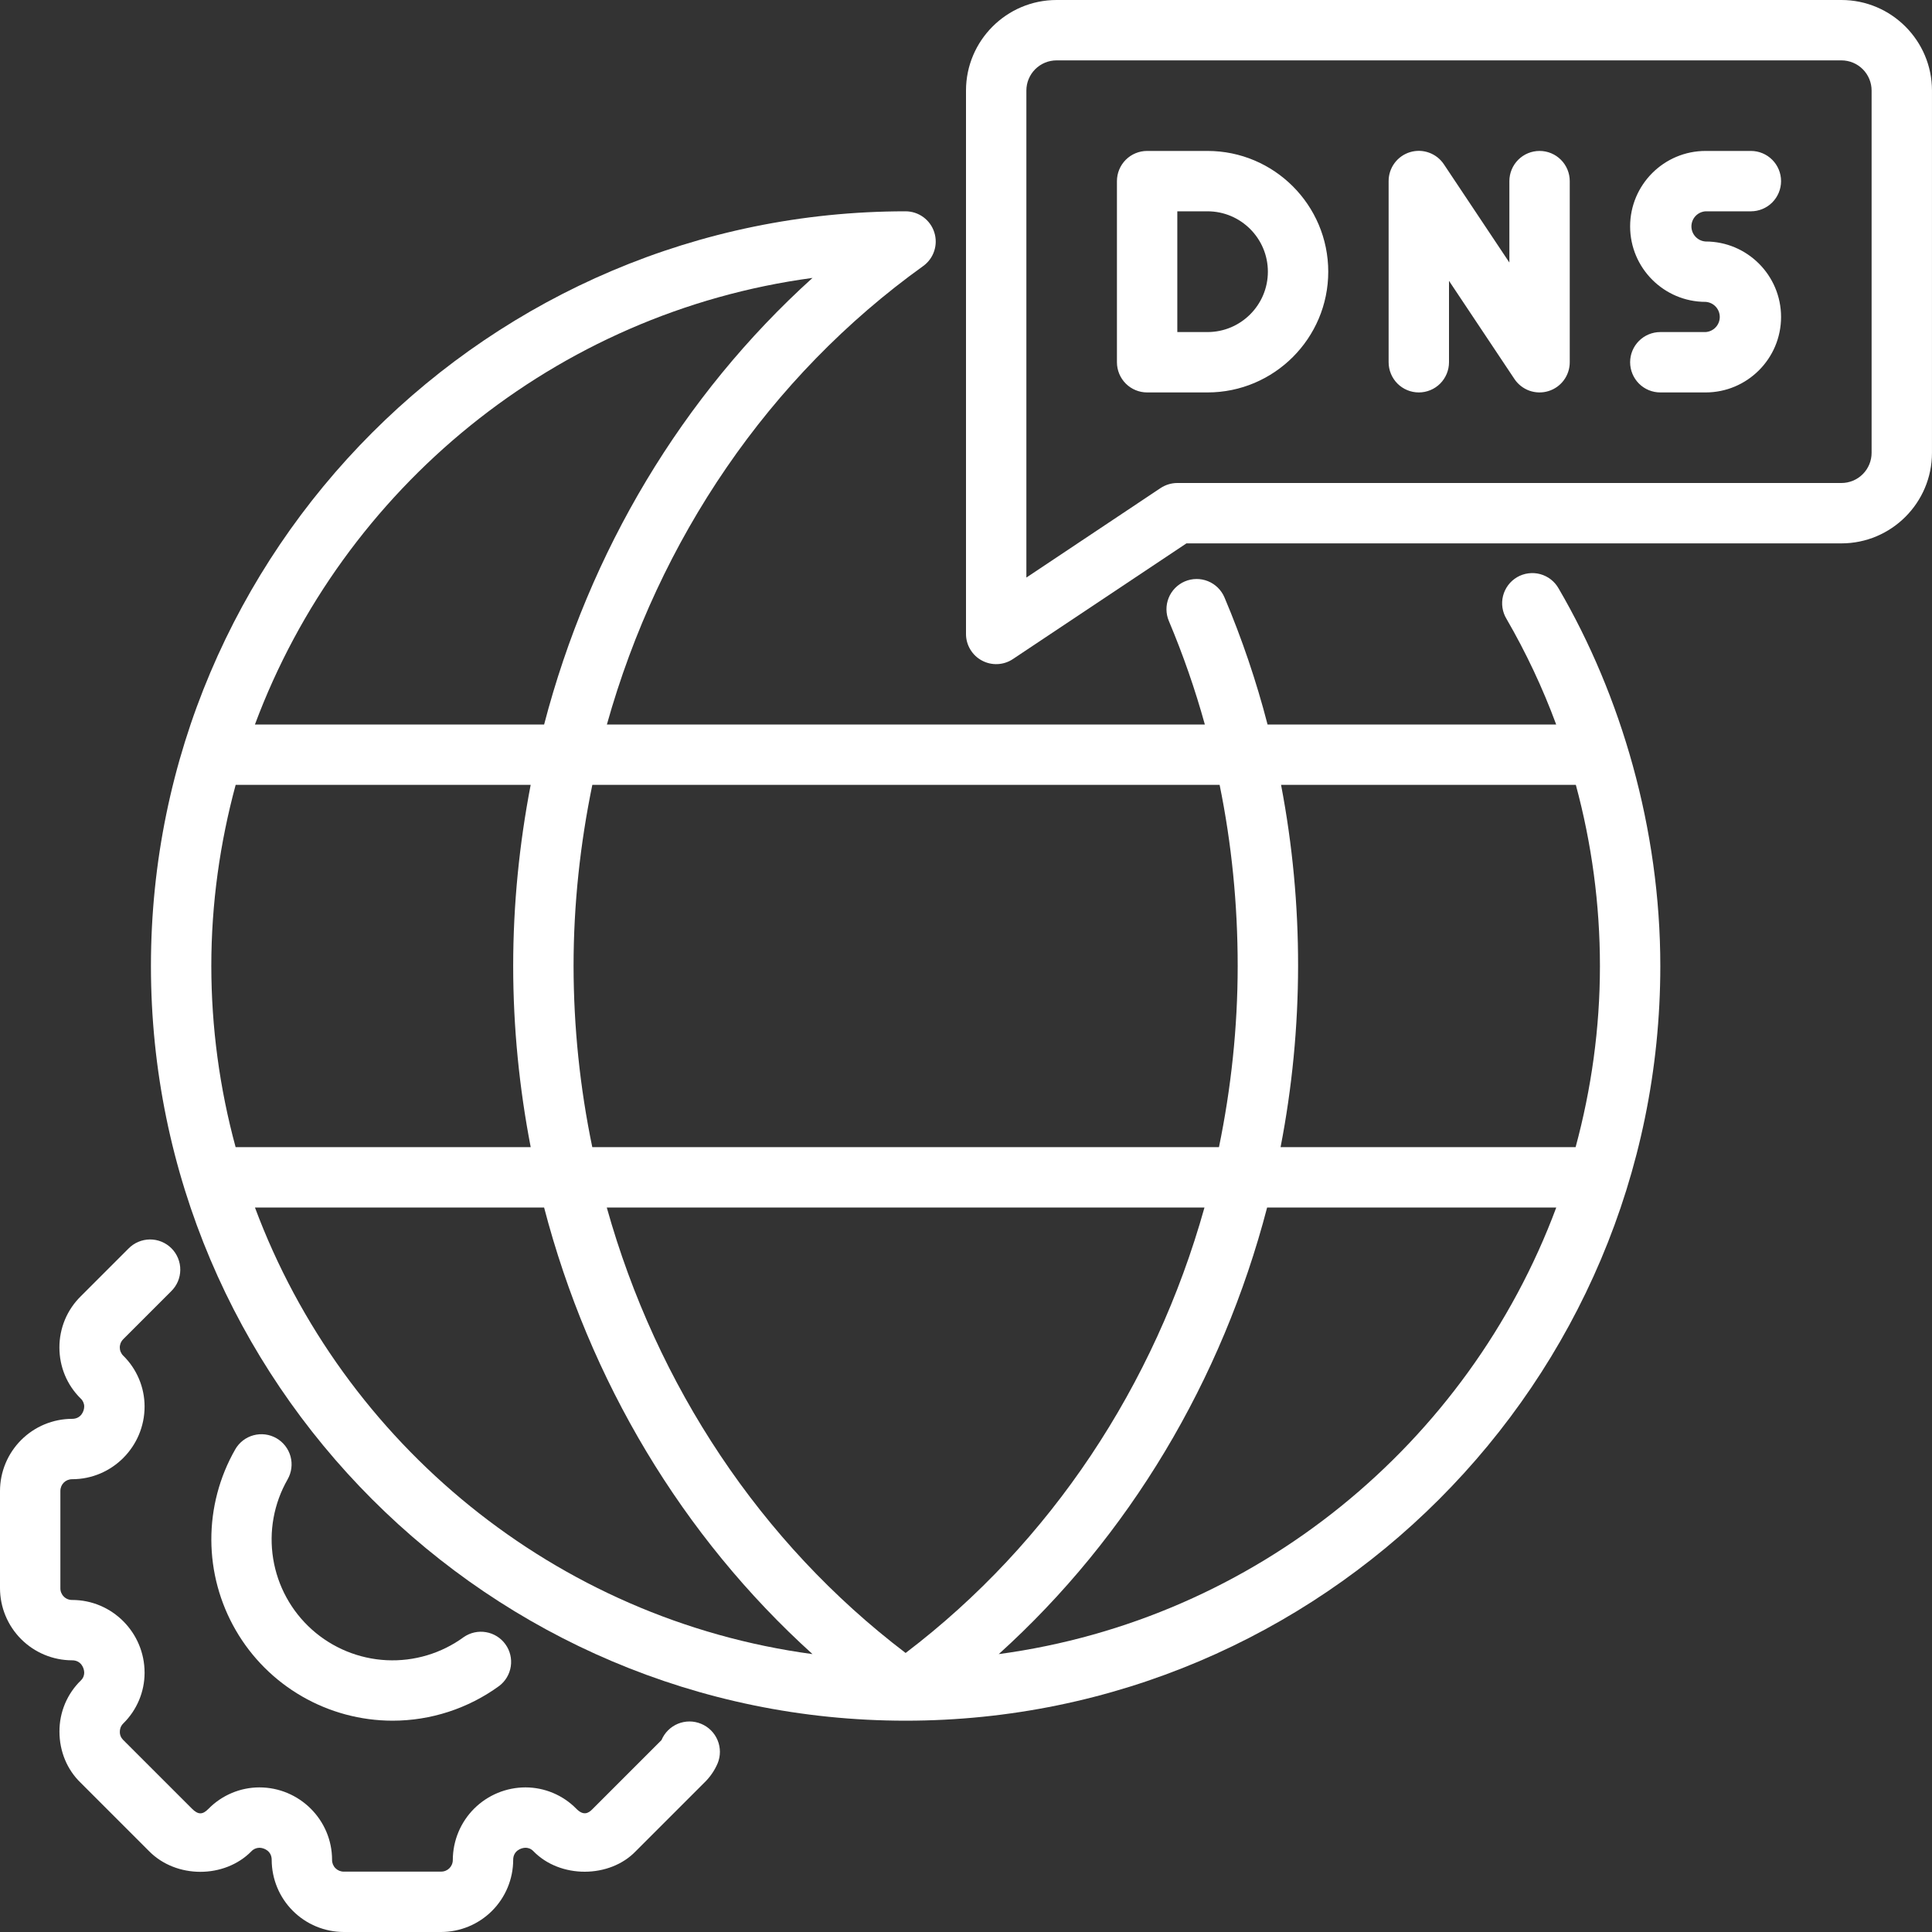 <svg xmlns="http://www.w3.org/2000/svg" width="80" height="80" viewBox="0 0 80 80" fill="none"><rect x="0" y="0" width="80" height="80" fill="#333333" stroke="none"/><g clip-path="url(#clip0_275_149)"><path d="M29.034 71.38C28.882 71.316 28.718 71.283 28.554 71.282C28.389 71.282 28.225 71.314 28.073 71.376C27.92 71.439 27.782 71.531 27.665 71.647C27.548 71.763 27.455 71.901 27.391 72.054L24.536 74.909C24.355 75.099 24.149 75.189 23.859 74.891C23.585 74.613 23.259 74.393 22.899 74.242C22.539 74.091 22.153 74.013 21.762 74.012C20.965 74.012 20.201 74.327 19.636 74.889C19.071 75.452 18.753 76.215 18.75 77.012C18.75 77.287 18.538 77.5 18.262 77.5H14.238C14.173 77.501 14.11 77.489 14.05 77.465C13.99 77.44 13.936 77.404 13.891 77.359C13.845 77.314 13.81 77.259 13.785 77.2C13.761 77.14 13.749 77.077 13.75 77.012C13.75 75.359 12.399 74.012 10.738 74.012C10.345 74.013 9.957 74.092 9.596 74.245C9.235 74.397 8.907 74.619 8.633 74.899C8.39 75.149 8.204 75.151 7.946 74.891L5.091 72.037C5.048 71.993 5.014 71.94 4.992 71.882C4.97 71.825 4.96 71.763 4.963 71.701C4.963 71.626 4.979 71.486 5.109 71.36C5.387 71.086 5.607 70.76 5.758 70.4C5.909 70.04 5.987 69.654 5.987 69.264C5.987 67.602 4.641 66.251 2.987 66.251C2.923 66.252 2.859 66.24 2.8 66.216C2.74 66.192 2.686 66.156 2.641 66.11C2.595 66.065 2.56 66.011 2.535 65.951C2.511 65.892 2.499 65.828 2.5 65.764V61.739C2.5 61.464 2.712 61.251 2.987 61.251C4.641 61.251 5.987 59.9 5.987 58.239C5.986 57.846 5.908 57.459 5.755 57.097C5.603 56.736 5.381 56.408 5.101 56.134C5.056 56.09 5.021 56.037 4.997 55.979C4.972 55.921 4.96 55.859 4.96 55.796C4.96 55.721 4.978 55.577 5.109 55.447L7.084 53.472C7.203 53.357 7.298 53.219 7.364 53.067C7.429 52.914 7.464 52.75 7.465 52.584C7.467 52.418 7.435 52.254 7.372 52.1C7.309 51.946 7.217 51.807 7.099 51.689C6.982 51.572 6.842 51.479 6.689 51.416C6.535 51.353 6.37 51.322 6.205 51.323C6.039 51.325 5.875 51.359 5.722 51.425C5.569 51.49 5.432 51.586 5.316 51.705L3.349 53.672C3.066 53.949 2.842 54.279 2.689 54.644C2.537 55.009 2.459 55.401 2.46 55.796C2.46 56.6 2.776 57.355 3.341 57.91C3.387 57.952 3.423 58.003 3.448 58.059C3.473 58.116 3.487 58.177 3.487 58.239C3.487 58.436 3.353 58.751 2.987 58.751C2.196 58.752 1.437 59.067 0.877 59.627C0.317 60.187 0.001 60.946 0 61.737L0 65.762C0.001 66.554 0.316 67.314 0.876 67.874C1.436 68.434 2.195 68.749 2.987 68.75C3.353 68.75 3.487 69.065 3.487 69.262C3.487 69.346 3.462 69.47 3.357 69.575C3.072 69.85 2.846 70.18 2.692 70.545C2.538 70.911 2.46 71.303 2.462 71.7C2.462 72.524 2.781 73.282 3.341 73.821L6.171 76.651C7.296 77.795 9.296 77.79 10.409 76.659C10.451 76.613 10.502 76.577 10.558 76.552C10.615 76.527 10.676 76.513 10.738 76.512C10.935 76.512 11.25 76.647 11.25 77.012C11.251 77.804 11.566 78.564 12.126 79.124C12.686 79.684 13.445 79.999 14.238 80H18.262C19.055 79.999 19.814 79.684 20.374 79.124C20.934 78.564 21.249 77.804 21.25 77.012C21.25 76.647 21.565 76.512 21.762 76.512C21.846 76.512 21.97 76.537 22.075 76.642C23.195 77.805 25.251 77.772 26.321 76.659L29.159 73.821C29.397 73.593 29.586 73.319 29.716 73.016C29.842 72.709 29.841 72.364 29.713 72.057C29.585 71.75 29.341 71.507 29.034 71.38Z" fill="white"></path><path d="M11.447 59.554C11.305 59.472 11.148 59.419 10.985 59.398C10.822 59.377 10.657 59.388 10.498 59.431C10.34 59.473 10.191 59.547 10.061 59.647C9.931 59.748 9.822 59.873 9.741 60.015C9.088 61.156 8.747 62.449 8.751 63.763C8.755 65.078 9.104 66.368 9.763 67.505C10.421 68.643 11.367 69.587 12.506 70.244C13.644 70.901 14.935 71.248 16.25 71.25C17.838 71.251 19.385 70.747 20.67 69.812C20.93 69.615 21.102 69.324 21.151 69.001C21.199 68.677 21.119 68.348 20.927 68.084C20.736 67.819 20.448 67.64 20.126 67.585C19.804 67.529 19.473 67.602 19.205 67.787C18.279 68.464 17.149 68.802 16.005 68.745C14.86 68.688 13.769 68.24 12.915 67.476C12.061 66.712 11.495 65.678 11.312 64.546C11.128 63.415 11.339 62.255 11.908 61.26C12.073 60.973 12.117 60.631 12.031 60.311C11.944 59.991 11.734 59.719 11.447 59.554ZM76.249 0H43.75C41.682 0 40 1.683 40 3.75V26.25C39.999 26.476 40.061 26.698 40.177 26.892C40.294 27.087 40.46 27.246 40.66 27.352C40.859 27.459 41.084 27.51 41.31 27.499C41.536 27.488 41.755 27.416 41.943 27.29L49.128 22.5H76.249C78.317 22.5 79.999 20.817 79.999 18.75V3.75C79.999 1.683 78.317 0 76.249 0ZM77.499 18.75C77.499 19.081 77.368 19.399 77.133 19.634C76.899 19.868 76.581 20 76.249 20H48.75C48.503 20 48.262 20.074 48.056 20.21L42.5 23.915V3.75C42.5 3.418 42.631 3.101 42.866 2.866C43.1 2.632 43.418 2.5 43.75 2.5H76.249C76.581 2.5 76.899 2.632 77.133 2.866C77.368 3.101 77.499 3.418 77.499 3.75V18.75Z" fill="white"></path><path d="M50 6.25H47.5C47.169 6.25 46.85 6.381 46.616 6.616C46.382 6.85 46.25 7.168 46.25 7.5V15C46.25 15.331 46.382 15.649 46.616 15.884C46.85 16.118 47.169 16.25 47.5 16.25H50C52.758 16.25 55 14.007 55 11.25C55 8.492 52.758 6.25 50 6.25ZM50 13.75H48.75V8.75H50C51.379 8.75 52.5 9.871 52.5 11.25C52.5 12.629 51.379 13.75 50 13.75ZM63.75 6.25C63.419 6.25 63.1 6.381 62.866 6.616C62.632 6.85 62.5 7.168 62.5 7.5V10.871L59.79 6.806C59.642 6.582 59.425 6.412 59.172 6.321C58.919 6.229 58.644 6.222 58.387 6.3C58.13 6.378 57.904 6.537 57.745 6.753C57.585 6.969 57.499 7.231 57.5 7.5V15C57.5 15.331 57.632 15.649 57.866 15.884C58.1 16.118 58.419 16.25 58.75 16.25C59.081 16.25 59.4 16.118 59.634 15.884C59.868 15.649 60 15.331 60 15V11.629L62.71 15.694C62.859 15.917 63.076 16.086 63.328 16.177C63.581 16.267 63.856 16.274 64.112 16.196C64.369 16.119 64.594 15.96 64.754 15.745C64.914 15.529 65 15.268 65 15V7.5C65 7.168 64.868 6.85 64.634 6.616C64.4 6.381 64.082 6.25 63.75 6.25ZM70.625 8.75H72.5C72.832 8.75 73.15 8.618 73.384 8.384C73.618 8.149 73.75 7.831 73.75 7.5C73.75 7.168 73.618 6.85 73.384 6.616C73.15 6.381 72.832 6.25 72.5 6.25H70.625C68.901 6.25 67.5 7.651 67.5 9.375C67.5 11.098 68.901 12.5 70.625 12.5C70.784 12.51 70.933 12.58 71.042 12.696C71.151 12.812 71.212 12.966 71.212 13.125C71.212 13.284 71.151 13.437 71.042 13.553C70.933 13.669 70.784 13.74 70.625 13.75H68.75C68.418 13.75 68.1 13.882 67.866 14.116C67.632 14.35 67.5 14.668 67.5 15C67.5 15.331 67.632 15.649 67.866 15.884C68.1 16.118 68.418 16.25 68.75 16.25H70.625C72.349 16.25 73.75 14.848 73.75 13.125C73.75 11.401 72.349 10 70.625 10C70.466 9.99 70.317 9.919 70.208 9.803C70.099 9.687 70.038 9.534 70.038 9.375C70.038 9.216 70.099 9.062 70.208 8.946C70.317 8.83 70.466 8.76 70.625 8.75Z" fill="white"></path><path d="M64.541 24.37C64.46 24.225 64.351 24.098 64.22 23.995C64.089 23.893 63.94 23.818 63.779 23.774C63.619 23.73 63.452 23.719 63.287 23.741C63.122 23.762 62.963 23.816 62.82 23.9C62.676 23.984 62.551 24.095 62.451 24.228C62.351 24.361 62.279 24.512 62.238 24.673C62.197 24.834 62.189 25.002 62.214 25.166C62.239 25.33 62.296 25.488 62.383 25.63C63.191 27.025 63.879 28.487 64.438 30H52.487C52.022 28.204 51.426 26.446 50.703 24.738C50.573 24.432 50.328 24.191 50.02 24.066C49.713 23.942 49.368 23.945 49.063 24.074C48.758 24.204 48.516 24.449 48.392 24.757C48.268 25.064 48.27 25.408 48.4 25.714C48.988 27.109 49.486 28.541 49.89 30H25.13C27.274 22.345 31.837 15.602 38.229 11.015C38.443 10.86 38.602 10.642 38.684 10.391C38.767 10.14 38.767 9.869 38.686 9.618C38.606 9.367 38.447 9.147 38.234 8.991C38.021 8.835 37.764 8.751 37.5 8.75C20.269 8.75 6.25 22.769 6.25 40C6.25 57.23 20.267 71.249 37.498 71.25H37.502C54.733 71.249 68.75 57.23 68.75 40C68.75 34.307 67.119 28.785 64.541 24.37ZM65.252 32.5C65.91 34.93 66.25 37.453 66.25 40C66.25 42.595 65.89 45.106 65.243 47.5H53.026C53.986 42.547 53.993 37.456 53.046 32.5H65.252ZM50.502 32.5C50.998 34.931 51.25 37.438 51.25 40C51.25 42.553 50.976 45.062 50.475 47.5H24.525C24.013 45.033 23.753 42.52 23.75 40C23.75 37.447 24.025 34.938 24.527 32.5H50.502ZM8.75 40C8.75 37.405 9.11 34.894 9.758 32.5H21.974C21.504 34.944 21.25 37.453 21.25 40C21.25 42.547 21.504 45.056 21.975 47.5H9.756C9.091 45.056 8.752 42.533 8.75 40ZM33.644 11.508C28.245 16.386 24.398 22.84 22.531 30H10.556C14.197 20.225 23 12.94 33.642 11.508H33.644ZM10.557 50H22.53C24.398 57.16 28.245 63.612 33.644 68.493C23.001 67.06 14.199 59.775 10.557 50ZM37.5 68.446C31.489 63.877 27.186 57.361 25.125 50H49.875C47.814 57.361 43.511 63.877 37.5 68.446ZM41.356 68.493C46.755 63.614 50.602 57.16 52.469 50H64.442C60.801 59.775 51.999 67.06 41.356 68.493Z" fill="white"></path></g><defs><clipPath id="clip0_275_149"><rect width="80" height="80" fill="white"></rect></clipPath></defs></svg>
